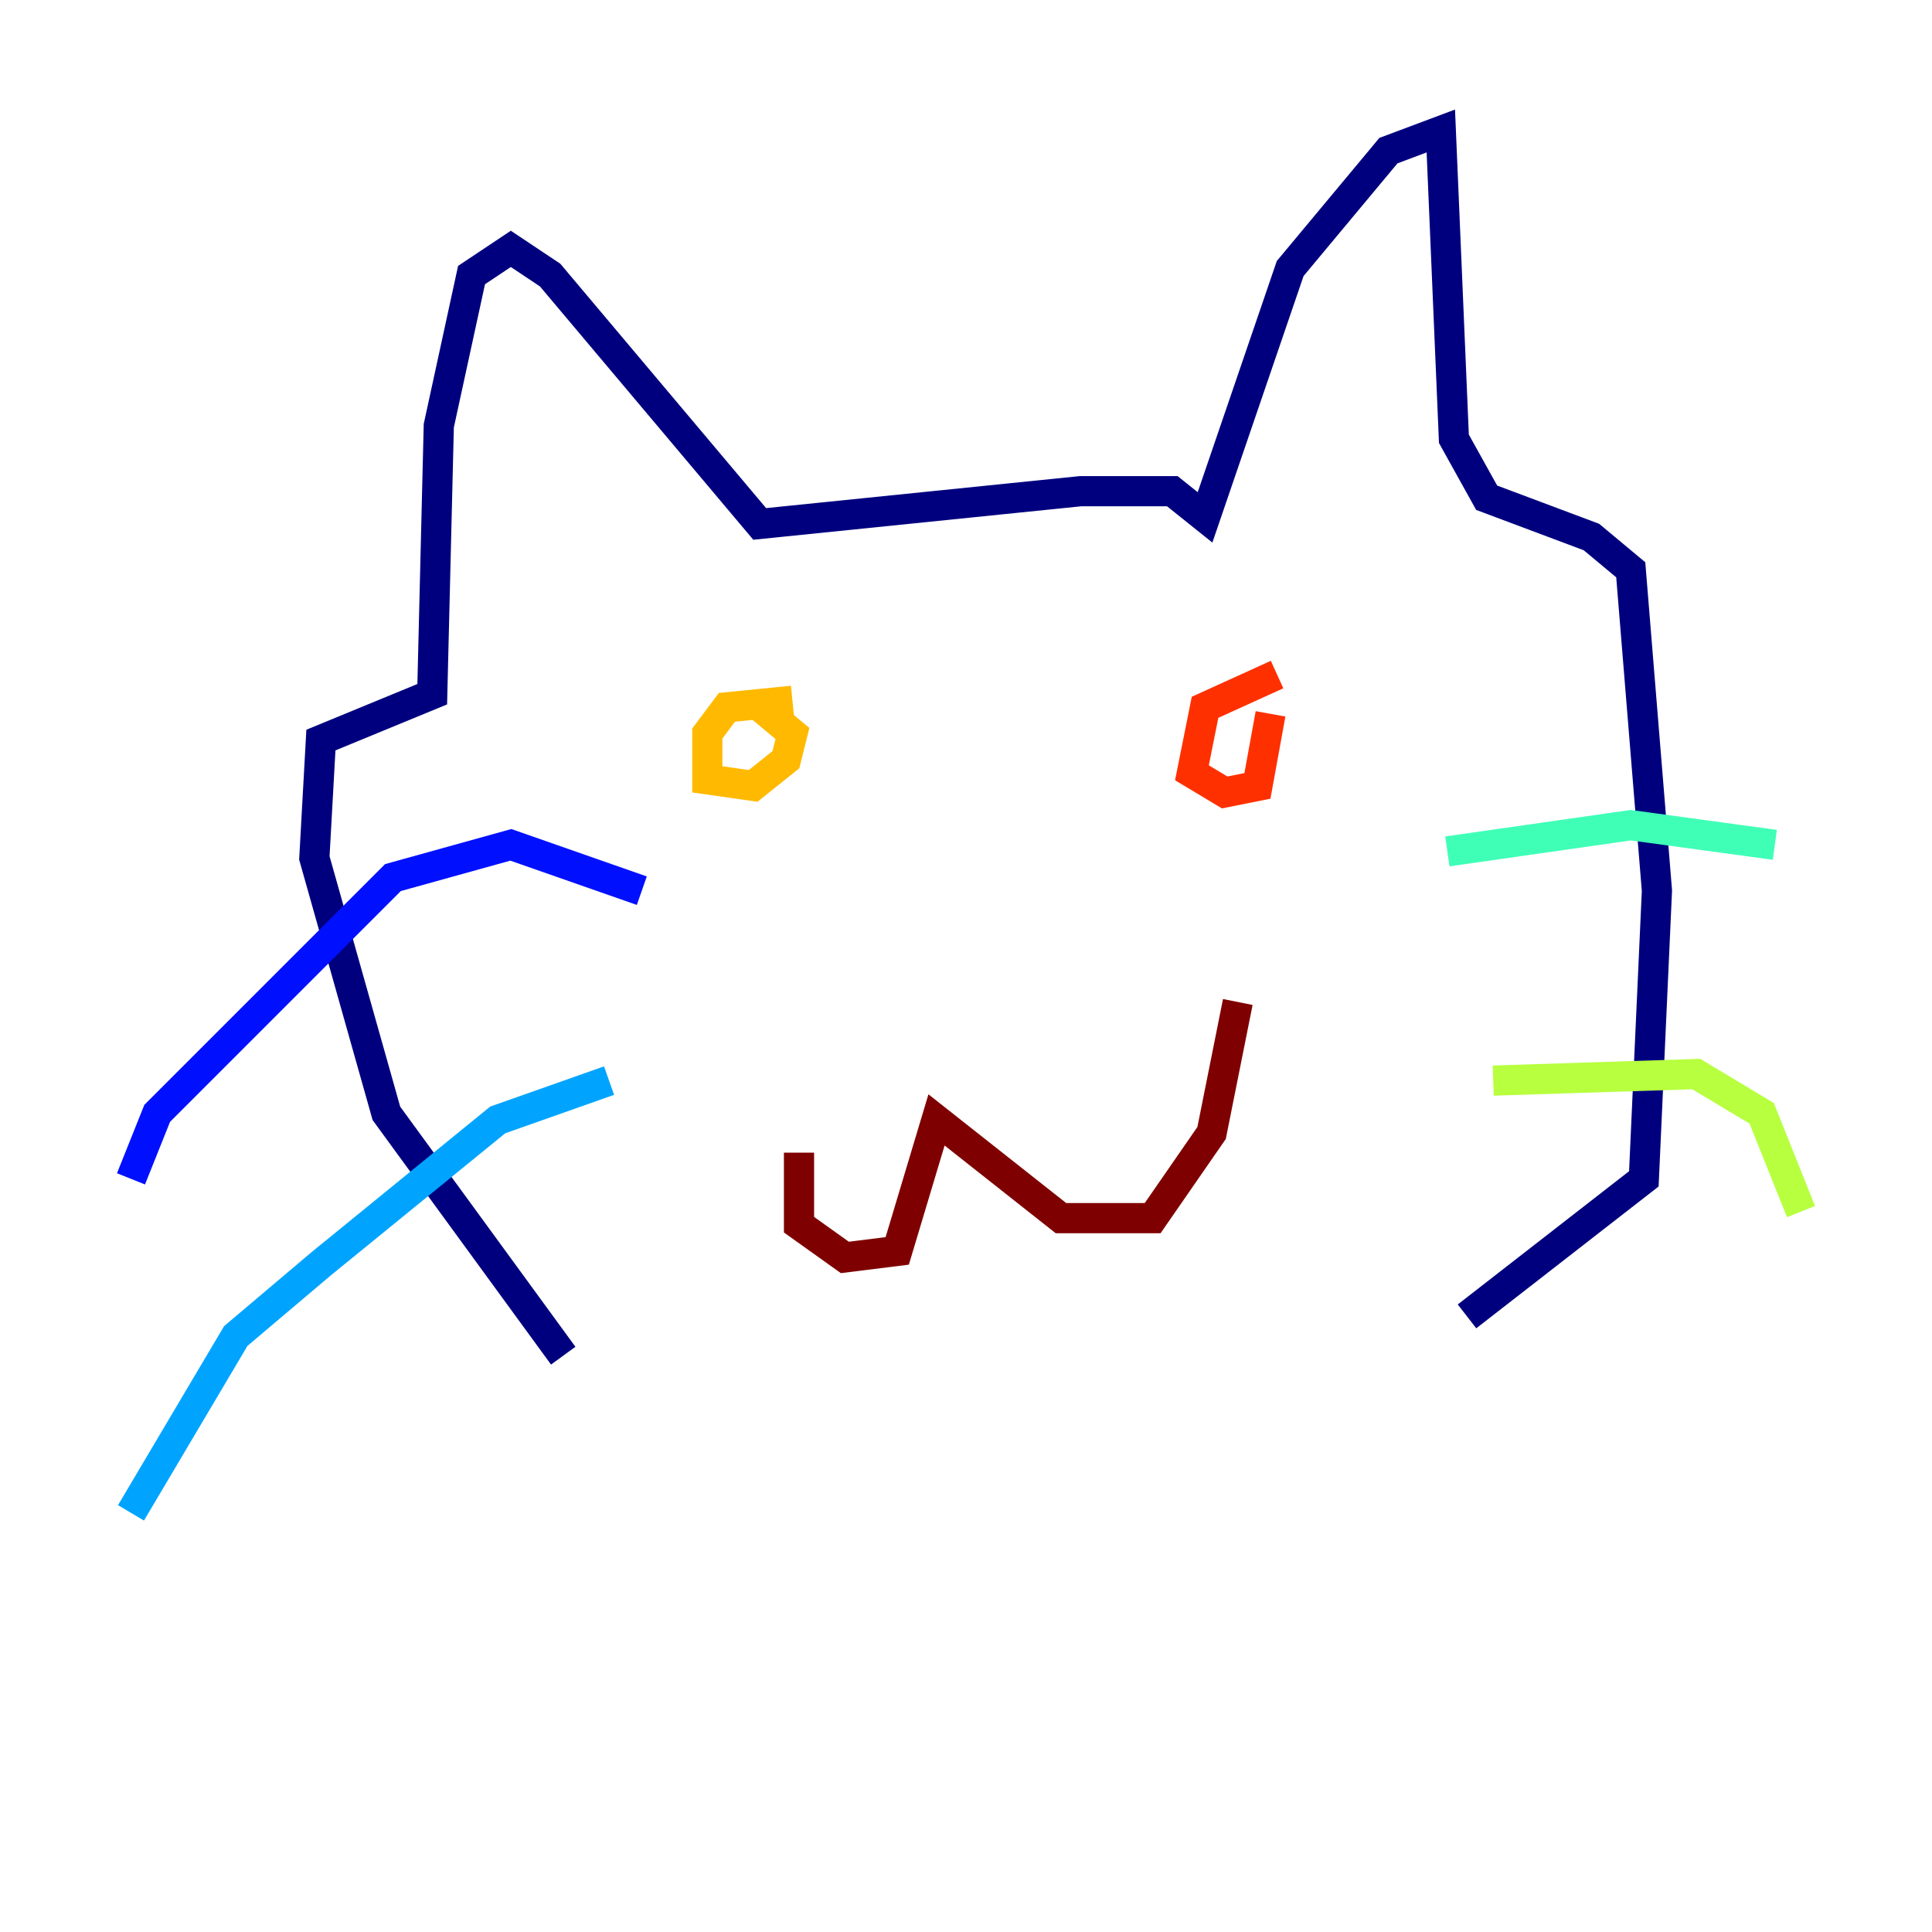 <?xml version="1.0" encoding="utf-8" ?>
<svg baseProfile="tiny" height="128" version="1.2" viewBox="0,0,128,128" width="128" xmlns="http://www.w3.org/2000/svg" xmlns:ev="http://www.w3.org/2001/xml-events" xmlns:xlink="http://www.w3.org/1999/xlink"><defs /><polyline fill="none" points="37.315,89.817 25.6,73.763 20.827,56.841 21.261,49.031 28.637,45.993 29.071,28.203 31.241,18.224 33.844,16.488 36.447,18.224 50.332,34.712 71.593,32.542 77.668,32.542 79.837,34.278 85.478,17.79 91.986,9.98 95.458,8.678 96.325,29.071 98.495,32.976 105.437,35.58 108.041,37.749 109.776,59.01 108.909,78.102 97.193,87.214" stroke="#00007f" stroke-width="2" /><polyline fill="none" points="42.522,59.01 33.844,55.973 26.034,58.142 10.414,73.763 8.678,78.102" stroke="#0010ff" stroke-width="2" /><polyline fill="none" points="40.352,71.593 32.976,74.197 21.261,83.742 15.62,88.515 8.678,100.231" stroke="#00a4ff" stroke-width="2" /><polyline fill="none" points="95.891,56.407 108.041,54.671 117.586,55.973" stroke="#3fffb7" stroke-width="2" /><polyline fill="none" points="98.929,71.593 112.38,71.159 116.719,73.763 119.322,80.271" stroke="#b7ff3f" stroke-width="2" /><polyline fill="none" points="52.502,46.427 48.163,46.861 46.861,48.597 46.861,51.634 49.898,52.068 52.068,50.332 52.502,48.597 49.898,46.427" stroke="#ffb900" stroke-width="2" /><polyline fill="none" points="84.61,44.691 79.837,46.861 78.969,51.2 81.139,52.502 83.308,52.068 84.176,47.295" stroke="#ff3000" stroke-width="2" /><polyline fill="none" points="52.936,76.366 52.936,81.139 55.973,83.308 59.444,82.875 62.047,74.197 70.291,80.705 76.366,80.705 80.271,75.064 82.007,66.386" stroke="#7f0000" stroke-width="2" /></svg>